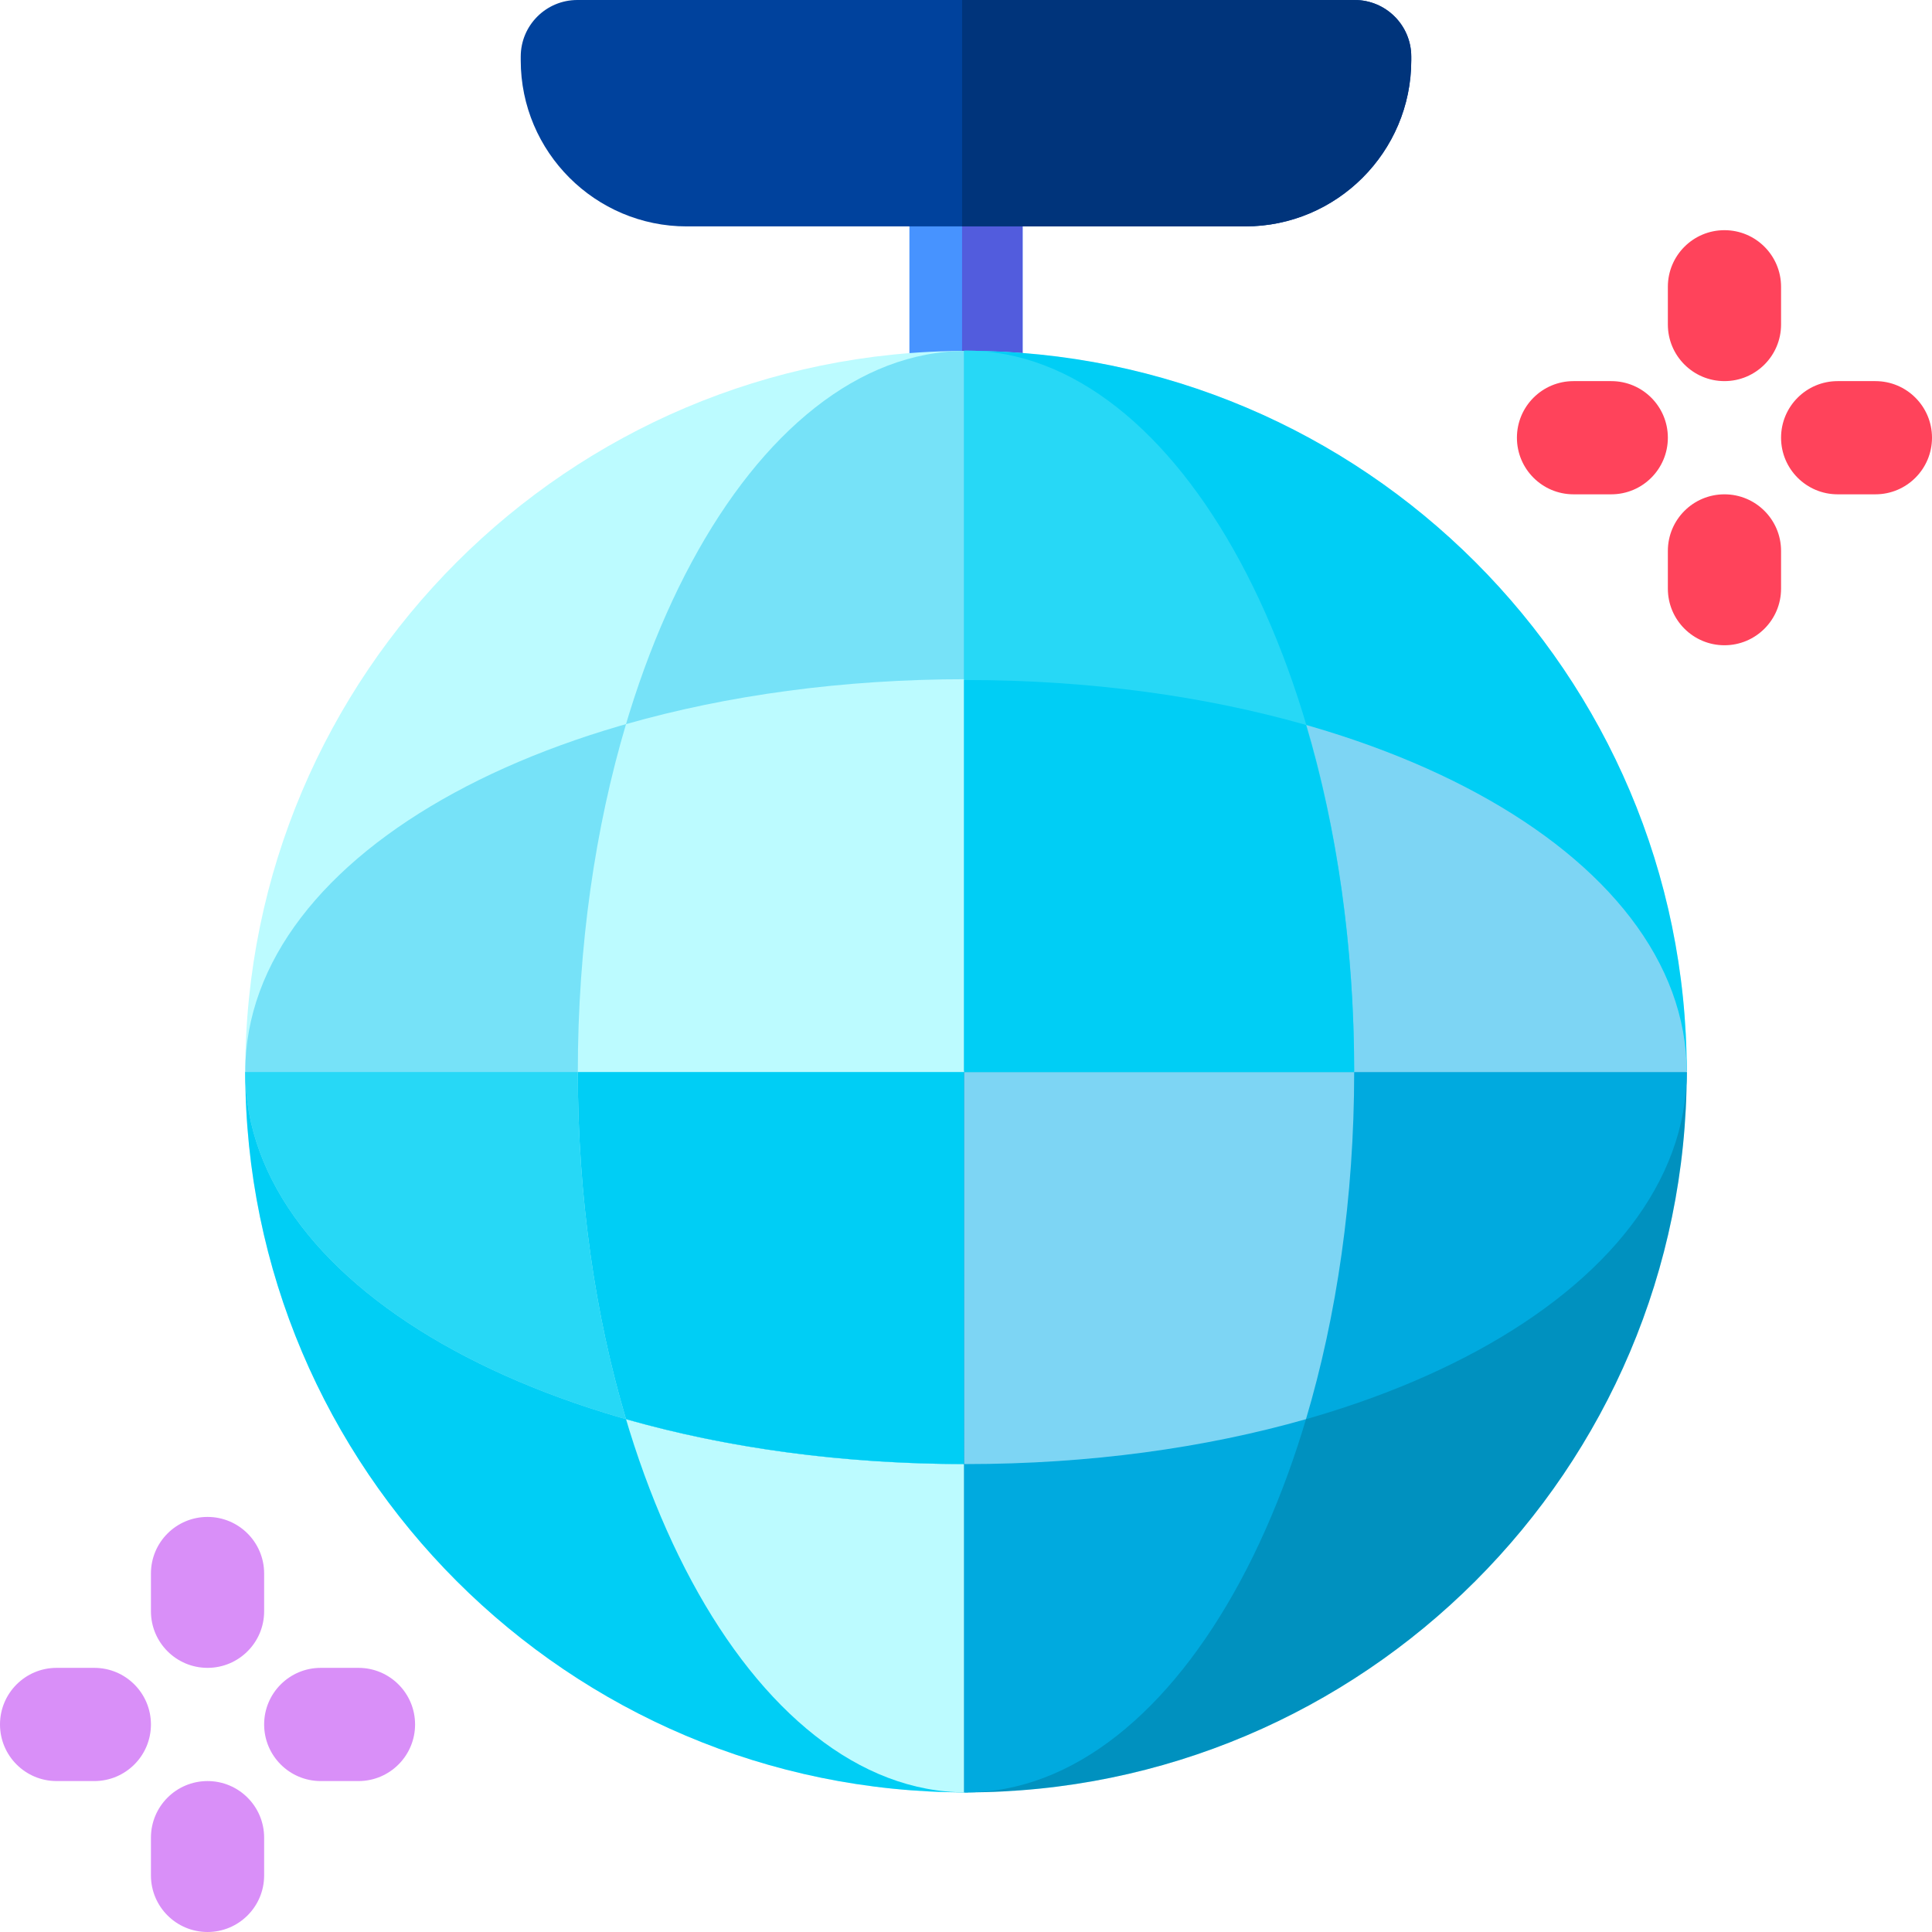 <svg id="Layer_1" enable-background="new 0 0 512 512" height="512" viewBox="0 0 512 512" width="512" xmlns="http://www.w3.org/2000/svg"><g><g><path d="m55 441.999c-8.284 0-15-6.716-15-15v-9.999c0-8.284 6.716-15 15-15s15 6.716 15 15v9.999c0 8.284-6.716 15-15 15z" fill="#d98ff8"/></g><g><path d="m55 512c-8.284 0-15-6.716-15-15v-10c0-8.284 6.716-15 15-15s15 6.716 15 15v10c0 8.284-6.716 15-15 15z" fill="#d98ff8"/></g><g><path d="m95 472h-10c-8.284 0-15-6.716-15-15s6.716-15 15-15h10c8.284 0 15 6.716 15 15s-6.716 15-15 15z" fill="#d98ff8"/></g><g><path d="m25 472h-10c-8.284 0-15-6.716-15-15s6.716-15 15-15h10c8.284 0 15 6.716 15 15s-6.716 15-15 15z" fill="#d98ff8"/></g><g><path d="m457 100.999c-8.284 0-15-6.716-15-15v-9.999c0-8.284 6.716-15 15-15s15 6.716 15 15v9.999c0 8.284-6.716 15-15 15z" fill="#ff435b"/></g><g><path d="m457 171c-8.284 0-15-6.716-15-15v-10c0-8.284 6.716-15 15-15s15 6.716 15 15v10c0 8.284-6.716 15-15 15z" fill="#ff435b"/></g><g><path d="m497 131h-10c-8.284 0-15-6.716-15-15s6.716-15 15-15h10c8.284 0 15 6.716 15 15s-6.716 15-15 15z" fill="#ff435b"/></g><g><path d="m427 131h-10c-8.284 0-15-6.716-15-15s6.716-15 15-15h10c8.284 0 15 6.716 15 15s-6.716 15-15 15z" fill="#ff435b"/></g><g><path d="m256 116.999c-8.284 0-15-6.716-15-15v-52c0-8.284 6.716-15 15-15s15 6.716 15 15v52c0 8.284-6.716 15-15 15z" fill="#4793ff"/></g><path d="m256 34.999c-.352 0-.697.029-1.043.053v81.895c.346.024.691.053 1.043.053 8.284 0 15-6.716 15-15v-52c0-8.286-6.716-15.001-15-15.001z" fill="#525cdd"/><g><path d="m256 474.998c-105.318 0-191-85.683-191-191s85.682-191 191-191 191 85.683 191 191-85.682 191-191 191z" fill="#bcfbff"/></g><g><g><path d="m256 474.998c-56.724 0-102.872-85.683-102.872-191s46.148-191 102.872-191 102.872 85.683 102.872 191-46.148 191-102.872 191z" fill="#76e2f8"/></g></g><path d="m256.489 284.095h-191.488c.053 105.273 85.714 190.903 190.999 190.903.163 0 .326-.006.489-.006z" fill="#00cef5"/><path d="m153.13 284.191c.056 105.229 46.181 190.807 102.87 190.807.163 0 .326-.01.489-.011v-190.796z" fill="#bcfbff"/><g><path d="m330 59.999h-148c-24.262 0-44-19.738-44-44v-.999c0-8.284 6.716-15 15-15h206c8.284 0 15 6.716 15 15v.998c0 24.262-19.739 44.001-44 44.001z" fill="#00429d"/></g><g><path d="m256 387.998c-107.103 0-191-45.683-191-104s83.897-103.999 191-103.999 191 45.682 191 103.999-83.897 104-191 104z" fill="#76e2f8"/></g><path d="m256.489 284.095h-191.487c.094 58.271 83.955 103.903 190.998 103.903.164 0 .326-.003.489-.003z" fill="#27d8f6"/><path d="m165.903 191.902c-8.136 27.328-12.774 58.723-12.774 92.095 0 33.373 4.639 64.768 12.775 92.096 26.699 7.615 57.307 11.904 90.097 11.904 32.791 0 63.399-4.288 90.097-11.904 8.136-27.328 12.775-58.723 12.775-92.096 0-33.372-4.639-64.767-12.774-92.095-26.699-7.616-57.307-11.904-90.097-11.904-32.793.001-63.401 4.289-90.099 11.904z" fill="#bcfbff"/><path d="m256.489 284.095h-103.36c.009 33.336 4.646 64.697 12.774 91.999 26.699 7.615 57.307 11.904 90.097 11.904.164 0 .325-.004.489-.004z" fill="#00cef5"/><path d="m255.512 284.095h191.488c-.053 105.272-85.714 190.902-190.999 190.902-.163 0-.326-.006-.489-.006z" fill="#0091bf"/><path d="m255.512 284.095h191.487c-.094 58.271-83.955 103.902-190.998 103.902-.164 0-.326-.003-.489-.003z" fill="#00aadf"/><path d="m358.871 284.191c-.057 105.229-46.182 190.807-102.87 190.807-.163 0-.326-.01-.489-.011v-190.796z" fill="#00aadf"/><path d="m255.512 284.095h103.36c-.009 33.336-4.646 64.697-12.774 91.999-26.699 7.615-57.307 11.904-90.097 11.904-.164 0-.325-.004-.489-.004z" fill="#7dd5f4"/><path d="m255.512 283.859h191.488c-.053-105.272-85.714-190.902-190.999-190.902-.163 0-.326.006-.489.006z" fill="#00cef5"/><path d="m255.512 284.115h191.487c-.094-58.271-83.955-103.902-190.998-103.902-.164 0-.326.003-.489.003z" fill="#7dd5f4"/><path d="m358.871 283.716c-.057-105.229-46.182-190.807-102.87-190.807-.163 0-.326.01-.489.011v190.795h103.359z" fill="#27d8f6"/><path d="m255.512 284.115h103.36c-.009-33.336-4.646-64.697-12.774-91.999-26.699-7.615-57.307-11.904-90.097-11.904-.164 0-.325.004-.489.004z" fill="#00cef5"/><path d="m359 0h-104.043v59.998h75.043c24.262 0 44-19.738 44-44v-.998c0-8.284-6.716-15-15-15z" fill="#00347b"/></g></svg>